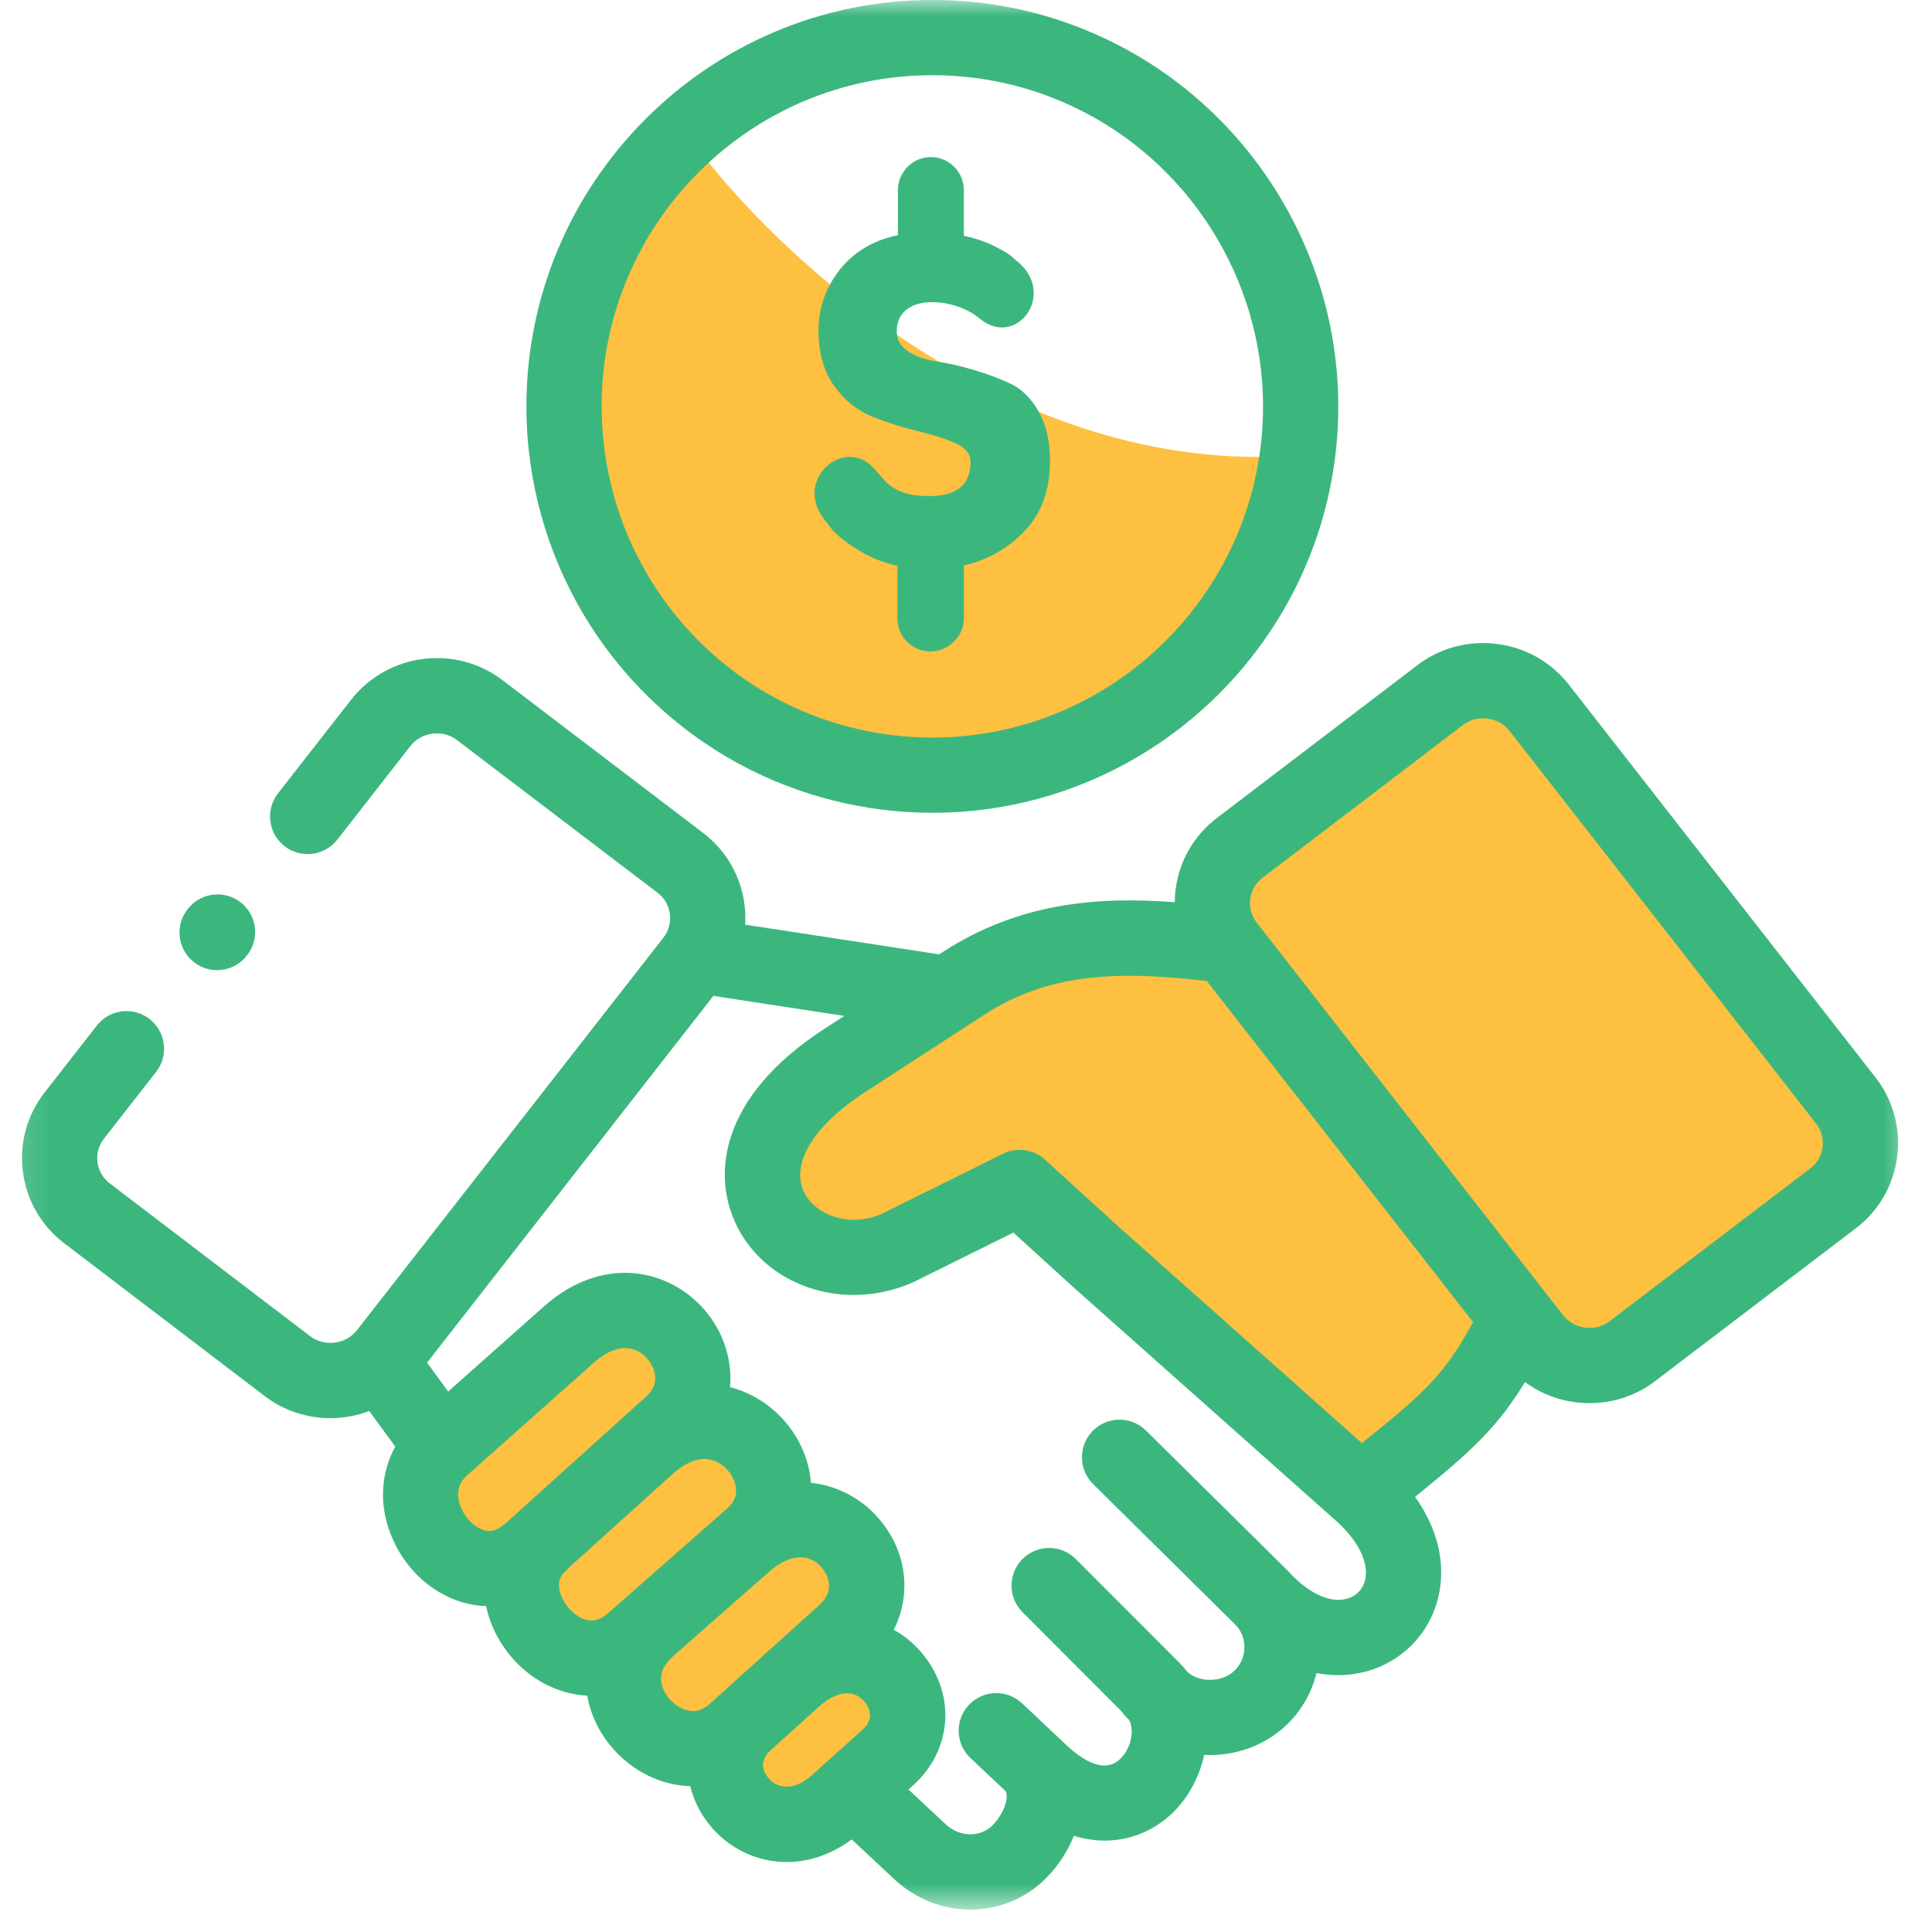 <svg width="60" height="60" viewBox="0 0 60 60" fill="none" xmlns="http://www.w3.org/2000/svg">
<g clip-path="url(#clip0_6511_1817)">
<g clip-path="url(#clip1_6511_1817)">
<mask id="mask0_6511_1817" style="mask-type:luminance" maskUnits="userSpaceOnUse" x="0" y="0" width="60" height="60">
<path d="M59.469 0H0.164V59.305H59.469V0Z" fill="white"/>
</mask>
<g mask="url(#mask0_6511_1817)">
<path d="M38.145 28.286L41.145 23.571L45.43 21.429C46.002 21.286 47.23 21.086 47.573 21.429C47.916 21.771 52.859 28.429 55.287 31.714L57.43 35.571C57.002 36.429 56.059 38.229 55.716 38.571C55.373 38.914 52.145 40.429 50.573 41.143C49.716 41.286 47.916 41.571 47.573 41.571C47.23 41.571 43.145 36.143 41.145 33.429L38.895 29.571L38.145 28.286Z" fill="#FDC040"/>
<path d="M47.57 41.572C47.227 41.572 43.142 36.143 41.142 33.429L38.892 29.572H37.285H32.999C32.57 29.572 30.427 30.429 29.57 30.857L26.999 32.143C26.142 32.572 25.285 33.429 24.856 33.857C24.427 34.286 23.57 35.572 23.57 36C23.57 36.429 23.57 37.286 23.999 37.714C24.427 38.143 25.285 38.572 25.713 38.572H28.285C28.97 38.572 30.856 37.714 31.713 37.286C31.999 37.429 32.656 37.8 32.999 38.143C33.342 38.486 36.285 40.572 37.713 41.572L41.142 45C41.713 45.286 42.942 45.772 43.285 45.429C43.627 45.086 44.856 44.143 45.428 43.714L46.713 42.857L47.57 41.572Z" fill="#FDC040"/>
<path d="M13.285 46.286C13.285 46.971 14.428 48.286 14.999 48.857L17.999 51.428L19.714 52.714L21.428 54.428C22 54.714 23.142 55.371 23.142 55.714C23.142 56.057 24.857 56.428 25.714 56.571C26.142 56.286 27.085 55.629 27.428 55.286C27.857 54.857 27.857 54.857 27.857 54C27.857 53.143 27.857 52.286 27.428 51.428C26.999 50.571 26.999 48.857 26.571 48.428C26.142 48 24.428 47.143 24.428 46.714C24.428 46.286 23.142 44.571 22.714 44.143C22.285 43.714 21.428 42 20.999 41.571C20.571 41.143 19.285 40.286 18.428 40.714C17.571 41.143 14.999 43.286 14.571 43.714C14.228 44.057 13.571 45.571 13.285 46.286Z" fill="#FDC040"/>
<path d="M21.427 4.286C23.999 7.857 31.37 14.829 40.285 14.143L38.57 19.286L35.999 21.428L27.856 24L21.427 21.857L17.57 15L17.999 9.428L20.142 5.571L21.427 4.286Z" fill="#FDC040"/>
<path d="M28.857 15.407C28.404 15.407 27.85 15.341 27.47 14.918C27.338 14.769 27.222 14.63 27.11 14.514C26.205 13.562 24.646 14.884 25.59 16.121L25.818 16.415C25.967 16.601 26.235 16.816 26.617 17.06C26.991 17.298 27.407 17.47 27.869 17.573V19.206C27.869 19.769 28.328 20.232 28.89 20.232C29.455 20.232 29.933 19.769 29.933 19.206V17.563C30.673 17.391 31.308 17.031 31.826 16.485C32.348 15.939 32.609 15.215 32.609 14.312C32.609 13.697 32.49 13.185 32.252 12.771C32.014 12.361 31.724 12.074 31.377 11.912C31.027 11.749 30.647 11.607 30.227 11.485C29.811 11.363 29.431 11.277 29.081 11.224C28.735 11.174 28.444 11.068 28.206 10.913C27.968 10.754 27.849 10.549 27.849 10.294C27.849 9.078 29.633 9.226 30.419 9.888C31.578 10.863 32.876 9.078 31.532 8.069L31.377 7.93C31.271 7.848 31.086 7.745 30.819 7.616C30.554 7.487 30.257 7.391 29.933 7.322V6.333V5.903C29.933 5.341 29.474 4.878 28.91 4.878C28.348 4.878 27.886 5.341 27.886 5.903V7.305C27.133 7.454 26.508 7.828 26.076 8.38C25.64 8.942 25.419 9.564 25.419 10.258C25.419 10.956 25.581 11.528 25.904 11.981C26.228 12.434 26.621 12.752 27.087 12.937C27.549 13.122 28.011 13.271 28.474 13.38C28.939 13.492 29.332 13.614 29.656 13.757C29.98 13.896 30.141 14.091 30.141 14.345C30.142 15.053 29.712 15.407 28.857 15.407Z" fill="#3BB77E"/>
<path d="M58.243 33.457L48.725 21.267C48.084 20.443 47.112 19.971 46.059 19.971C45.315 19.971 44.611 20.207 44.021 20.655L37.792 25.403C37.079 25.947 36.623 26.735 36.509 27.624C36.492 27.756 36.484 27.888 36.483 28.019C34.108 27.84 31.656 28.02 29.274 29.569L29.167 29.638L23.142 28.716C23.154 28.508 23.148 28.297 23.12 28.085C23.005 27.198 22.55 26.412 21.839 25.869L15.608 21.125C14.149 20.009 12.038 20.28 10.903 21.732L8.634 24.638C8.237 25.147 8.328 25.881 8.836 26.278C9.345 26.675 10.079 26.584 10.476 26.076L12.744 23.17C13.088 22.731 13.749 22.645 14.191 22.983L20.423 27.727C20.634 27.888 20.769 28.122 20.803 28.385C20.837 28.649 20.766 28.91 20.604 29.119L11.084 41.312C10.743 41.75 10.08 41.835 9.639 41.501L3.41 36.752C3.198 36.59 3.062 36.356 3.028 36.092C2.995 35.83 3.066 35.571 3.23 35.361L4.848 33.288C5.245 32.779 5.155 32.045 4.646 31.648C4.138 31.251 3.403 31.342 3.006 31.851L1.389 33.923C0.838 34.627 0.597 35.503 0.711 36.39C0.825 37.278 1.281 38.067 1.994 38.61L8.225 43.36C8.831 43.82 9.548 44.043 10.26 44.043C10.672 44.043 11.081 43.967 11.468 43.821L12.274 44.925C11.836 45.725 11.767 46.686 12.12 47.612C12.623 48.938 13.811 49.837 15.097 49.879C15.136 50.068 15.192 50.257 15.267 50.444C15.785 51.727 16.968 52.601 18.239 52.659C18.245 52.692 18.25 52.725 18.256 52.759C18.498 53.934 19.4 54.938 20.554 55.316C20.848 55.413 21.144 55.462 21.437 55.471C21.55 55.944 21.784 56.401 22.145 56.802C22.708 57.428 23.53 57.828 24.431 57.828C25.086 57.828 25.783 57.616 26.452 57.126L27.775 58.362C28.449 58.991 29.297 59.305 30.137 59.305C30.989 59.305 31.832 58.982 32.477 58.337C32.861 57.953 33.158 57.495 33.351 57.014C33.679 57.114 34 57.161 34.307 57.161C35.173 57.161 35.938 56.795 36.486 56.231C36.934 55.769 37.255 55.155 37.397 54.5C37.444 54.502 37.491 54.504 37.539 54.505C37.551 54.505 37.562 54.505 37.574 54.505C38.495 54.505 39.379 54.148 40.004 53.523C40.441 53.085 40.742 52.546 40.885 51.958C41.108 52.001 41.332 52.024 41.555 52.024C41.837 52.024 42.117 51.989 42.393 51.918C43.52 51.629 44.389 50.749 44.663 49.62C44.916 48.579 44.656 47.482 43.947 46.485C45.781 45.009 46.523 44.282 47.361 42.923C47.934 43.344 48.631 43.576 49.367 43.576C50.113 43.576 50.818 43.338 51.404 42.89L57.637 38.144C58.348 37.602 58.803 36.815 58.918 35.929C59.033 35.042 58.794 34.164 58.243 33.457ZM15.708 47.303C15.529 47.465 15.355 47.547 15.192 47.547C14.856 47.547 14.466 47.212 14.303 46.783C14.155 46.394 14.224 46.068 14.509 45.816L14.513 45.812L14.516 45.809L18.451 42.312C18.781 42.02 19.112 41.865 19.41 41.865C19.846 41.865 20.171 42.196 20.29 42.504C20.416 42.832 20.34 43.126 20.065 43.374L19.379 43.993L19.377 43.995C19.373 43.998 19.37 44.001 19.367 44.004C19.342 44.026 19.317 44.049 19.292 44.071L15.708 47.303ZM18.889 50.095C18.711 50.252 18.542 50.328 18.372 50.328C18.017 50.328 17.605 49.995 17.434 49.569C17.244 49.1 17.469 48.884 17.54 48.815C17.585 48.772 17.64 48.719 17.697 48.658L17.698 48.657L17.71 48.646C17.935 48.446 19.914 46.658 20.859 45.803L20.93 45.74C21.25 45.459 21.575 45.31 21.869 45.31C22.333 45.31 22.678 45.665 22.802 45.995C22.926 46.322 22.852 46.609 22.582 46.847L22.34 47.06C22.338 47.061 22.337 47.063 22.335 47.064L22.333 47.066L18.889 50.095ZM22.37 52.617C22.354 52.631 22.339 52.646 22.323 52.661L22.049 52.908C21.805 53.128 21.562 53.188 21.281 53.096C20.927 52.98 20.617 52.64 20.545 52.288C20.482 51.982 20.605 51.698 20.916 51.424L21.305 51.083C21.315 51.075 21.324 51.065 21.333 51.057L23.886 48.811C24.498 48.27 25.104 48.216 25.507 48.667C25.564 48.731 26.045 49.302 25.458 49.833L23.89 51.248C23.873 51.263 23.856 51.276 23.839 51.291C23.834 51.296 23.829 51.303 23.823 51.308L22.388 52.603C22.382 52.608 22.376 52.611 22.37 52.617ZM23.882 55.24C23.759 55.103 23.522 54.749 23.911 54.375L25.476 52.963C25.594 52.862 25.708 52.782 25.815 52.727C25.82 52.724 25.825 52.721 25.829 52.719C26.46 52.382 26.802 52.775 26.892 52.903C27.007 53.068 27.148 53.392 26.794 53.71L25.722 54.673C25.718 54.677 25.714 54.681 25.71 54.684L25.245 55.102C24.482 55.787 24.009 55.381 23.882 55.24ZM42.393 49.07C42.321 49.366 42.11 49.579 41.813 49.655C41.322 49.781 40.7 49.508 40.13 48.924C40.088 48.876 40.044 48.83 39.998 48.785L35.589 44.426C35.13 43.973 34.391 43.977 33.937 44.436C33.484 44.895 33.488 45.634 33.947 46.088L38.349 50.439C38.356 50.447 38.364 50.455 38.371 50.462C38.547 50.643 38.644 50.885 38.645 51.146C38.647 51.423 38.542 51.68 38.35 51.872C38.162 52.061 37.88 52.169 37.575 52.169C37.57 52.169 37.566 52.169 37.562 52.169C37.292 52.166 37.045 52.076 36.872 51.918C36.798 51.823 36.719 51.732 36.631 51.644L33.408 48.416C32.952 47.96 32.212 47.96 31.756 48.415C31.3 48.871 31.299 49.611 31.755 50.067L34.812 53.128C34.849 53.182 34.89 53.234 34.937 53.282L35.067 53.416C35.234 53.736 35.13 54.273 34.81 54.604C34.315 55.114 33.618 54.664 33.121 54.198L31.741 52.898C31.271 52.456 30.532 52.479 30.09 52.948C29.648 53.418 29.67 54.157 30.14 54.599L31.194 55.592C31.197 55.594 31.199 55.597 31.201 55.599C31.225 55.622 31.262 55.656 31.263 55.774C31.268 56.048 31.087 56.423 30.824 56.687C30.439 57.071 29.8 57.057 29.37 56.655L28.214 55.575L28.355 55.448C29.501 54.419 29.686 52.821 28.805 51.563C28.518 51.154 28.159 50.835 27.756 50.615C28.324 49.495 28.165 48.134 27.248 47.11C26.731 46.531 26.001 46.136 25.185 46.049C25.162 45.756 25.098 45.461 24.988 45.169C24.591 44.119 23.709 43.346 22.671 43.078C22.714 42.612 22.65 42.132 22.47 41.664C21.978 40.387 20.749 39.529 19.41 39.529C18.532 39.529 17.665 39.887 16.901 40.565L13.918 43.215L13.263 42.318L22.154 30.929L26.22 31.55L25.605 31.95C22.311 34.087 22.069 36.572 22.942 38.186C23.641 39.478 25.035 40.216 26.515 40.216C27.124 40.216 27.748 40.091 28.344 39.828C28.36 39.82 28.375 39.813 28.391 39.806L31.471 38.279L33.248 39.897C33.25 39.899 33.252 39.9 33.254 39.902C33.255 39.903 33.257 39.905 33.258 39.907L41.476 47.215C42.18 47.84 42.523 48.534 42.393 49.07ZM42.294 44.816L34.816 38.165L32.453 36.014C32.097 35.69 31.579 35.617 31.148 35.831L27.378 37.7C26.354 38.141 25.347 37.722 24.997 37.075C24.516 36.186 25.236 34.973 26.876 33.91L30.546 31.528C32.536 30.234 34.624 30.134 37.479 30.466L45.748 41.06C44.875 42.627 44.412 43.125 42.294 44.816ZM56.601 35.629C56.567 35.892 56.432 36.125 56.221 36.286L49.987 41.032C49.763 41.204 49.527 41.24 49.367 41.24C49.04 41.239 48.739 41.095 48.543 40.845L39.027 28.652C38.864 28.443 38.793 28.184 38.826 27.921C38.86 27.657 38.996 27.423 39.208 27.261L45.435 22.514C45.661 22.343 45.899 22.307 46.059 22.307C46.387 22.307 46.687 22.451 46.883 22.703L56.401 34.894C56.564 35.104 56.635 35.365 56.601 35.629Z" fill="#3BB77E"/>
<path d="M22.962 23.729C24.796 24.719 26.868 25.242 28.953 25.242C35.905 25.242 41.562 19.579 41.562 12.619C41.562 7.762 38.726 3.282 34.338 1.207C32.647 0.406 30.836 0 28.953 0C22.002 0 16.348 5.661 16.348 12.619C16.348 17.26 18.881 21.517 22.962 23.729ZM28.953 2.336C30.487 2.336 31.962 2.667 33.338 3.318C36.914 5.009 39.225 8.66 39.225 12.619C39.225 18.291 34.617 22.906 28.953 22.906C27.254 22.906 25.566 22.48 24.074 21.675C20.749 19.872 18.684 16.402 18.684 12.619C18.684 6.949 23.291 2.336 28.953 2.336Z" fill="#3BB77E"/>
<path d="M6.014 29.874C6.229 30.046 6.486 30.129 6.742 30.129C7.085 30.129 7.425 29.979 7.655 29.69L7.668 29.673C8.071 29.169 7.988 28.434 7.484 28.032C6.98 27.63 6.245 27.712 5.843 28.216L5.829 28.233C5.427 28.737 5.51 29.472 6.014 29.874Z" fill="#3BB77E"/>
</g>
</g>
</g>
<defs>
<clipPath id="clip0_6511_1817">
<rect width="60" height="60" fill="white"/>
</clipPath>
<clipPath id="clip1_6511_1817">
<rect width="60" height="60" fill="white"/>
</clipPath>
</defs>
</svg>
